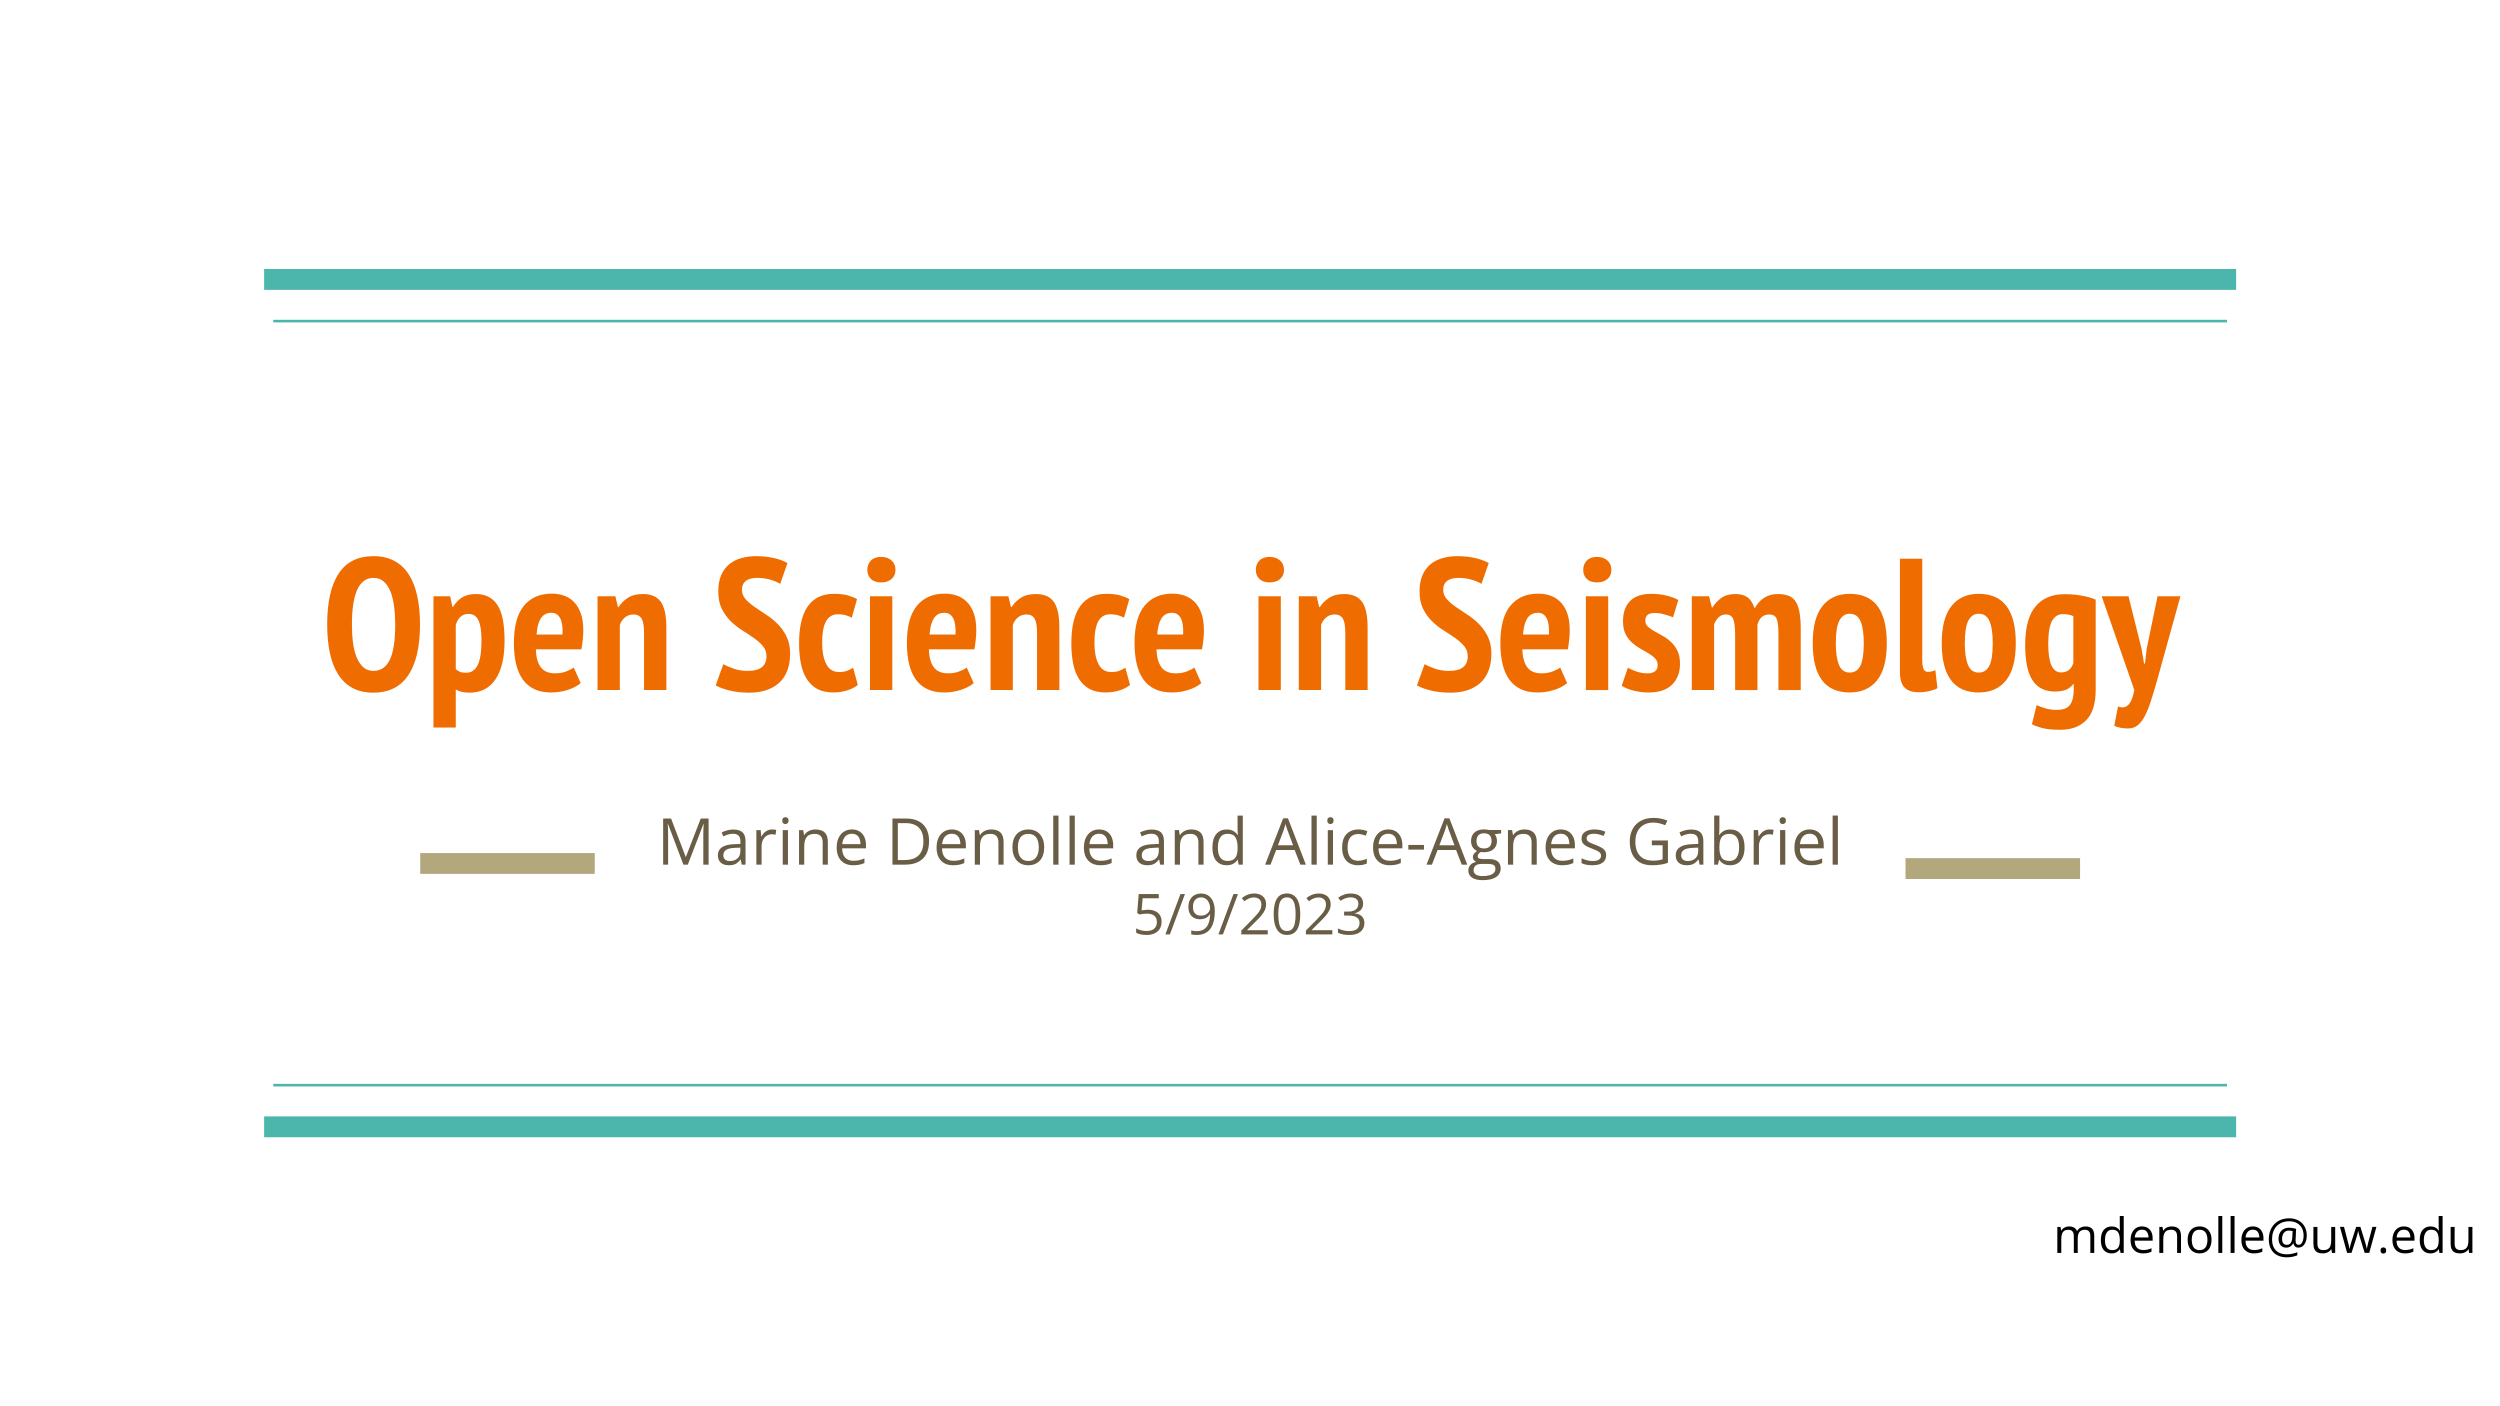 <svg version="1.1" viewBox="0.0 0.0 960.0 540.0" fill="none" stroke="none" stroke-linecap="square" stroke-miterlimit="10" xmlns:xlink="http://www.w3.org/1999/xlink" xmlns="http://www.w3.org/2000/svg"><rect x="0.0" y="0.0" width="960.0" height="540.0" fill="#333333" stroke="none"/><clipPath id="p.0"><path d="m0 0l960.0 0l0 540.0l-960.0 0l0 -540.0z" clip-rule="nonzero"/></clipPath><g clip-path="url(#p.0)"><path fill="#ffffff" d="m0 0l960.0 0l0 540.0l-960.0 0z" fill-rule="evenodd"/><path fill="#000000" fill-opacity="0.0" d="m735.72 333.531l59.024 0" fill-rule="evenodd"/><path stroke="#b3a77d" stroke-width="8.0" stroke-linejoin="round" stroke-linecap="butt" d="m735.72 333.531l59.024 0" fill-rule="evenodd"/><path fill="#000000" fill-opacity="0.0" d="m165.358 331.575l59.024 0" fill-rule="evenodd"/><path stroke="#b3a77d" stroke-width="8.0" stroke-linejoin="round" stroke-linecap="butt" d="m165.358 331.575l59.024 0" fill-rule="evenodd"/><path fill="#000000" fill-opacity="0.0" d="m854.678 107.299l-749.256 0" fill-rule="evenodd"/><path stroke="#4db6ac" stroke-width="8.0" stroke-linejoin="round" stroke-linecap="butt" d="m854.678 107.299l-749.256 0" fill-rule="evenodd"/><path fill="#000000" fill-opacity="0.0" d="m854.678 123.299l-749.256 0" fill-rule="evenodd"/><path stroke="#4db6ac" stroke-width="1.0" stroke-linejoin="round" stroke-linecap="butt" d="m854.678 123.299l-749.256 0" fill-rule="evenodd"/><path fill="#000000" fill-opacity="0.0" d="m105.423 432.703l749.256 0" fill-rule="evenodd"/><path stroke="#4db6ac" stroke-width="8.0" stroke-linejoin="round" stroke-linecap="butt" d="m105.423 432.703l749.256 0" fill-rule="evenodd"/><path fill="#000000" fill-opacity="0.0" d="m105.423 416.703l749.256 0" fill-rule="evenodd"/><path stroke="#4db6ac" stroke-width="1.0" stroke-linejoin="round" stroke-linecap="butt" d="m105.423 416.703l749.256 0" fill-rule="evenodd"/><path fill="#000000" fill-opacity="0.0" d="m105.423 183.912l749.26 0l0 107.339l-749.26 0z" fill-rule="evenodd"/><path fill="#ef6c00" d="m125.638 239.768q0 -12.812 4.391 -19.5q4.391 -6.703 13.391 -6.703q4.672 0 8.047 1.844q3.391 1.828 5.547 5.25q2.172 3.422 3.219 8.281q1.047 4.859 1.047 10.828q0 12.812 -4.5 19.516q-4.5 6.703 -13.359 6.703q-4.75 0 -8.109 -1.828q-3.344 -1.844 -5.5 -5.266q-2.156 -3.422 -3.172 -8.281q-1.0 -4.859 -1.0 -10.844zm9.5 0q0 3.812 0.422 7.094q0.438 3.281 1.438 5.656q1.016 2.375 2.562 3.75q1.547 1.359 3.859 1.359q4.172 0 6.25 -4.25q2.094 -4.25 2.094 -13.609q0 -3.672 -0.438 -6.938q-0.422 -3.281 -1.391 -5.688q-0.969 -2.422 -2.562 -3.828q-1.578 -1.406 -3.953 -1.406q-8.281 0 -8.281 17.859zm31.316 -10.797l6.406 0l0.875 4.109l0.203 0q1.656 -2.594 3.703 -3.781q2.062 -1.188 5.094 -1.188q5.469 0 8.234 4.141q2.781 4.141 2.781 13.781q0 9.656 -3.469 14.812q-3.453 5.141 -10.0 5.141q-1.734 0 -2.953 -0.297q-1.219 -0.281 -2.312 -0.938l0 14.625l-8.562 0l0 -50.406zm8.562 27.938q0.734 0.719 1.625 1.078q0.906 0.359 2.344 0.359q2.875 0 4.391 -2.844q1.516 -2.844 1.516 -9.688q0 -5.109 -1.156 -7.594q-1.156 -2.484 -3.812 -2.484q-3.609 0 -4.906 4.25l0 16.922zm47.965 5.406q-1.812 1.578 -4.906 2.594q-3.094 1.0 -6.469 1.0q-3.75 0 -6.453 -1.297q-2.703 -1.297 -4.438 -3.734q-1.719 -2.453 -2.547 -5.938q-0.828 -3.5 -0.828 -7.969q0 -9.719 3.844 -14.359q3.859 -4.656 10.703 -4.656q2.297 0 4.453 0.688q2.172 0.688 3.859 2.312q1.703 1.609 2.734 4.312q1.047 2.703 1.047 6.812q0 1.578 -0.188 3.375q-0.172 1.797 -0.531 3.891l-17.5 0q0.156 4.469 1.875 6.844q1.734 2.375 5.547 2.375q2.297 0 4.203 -0.719q1.922 -0.719 2.922 -1.516l2.672 5.984zm-11.234 -27.0q-2.734 0 -4.109 2.203q-1.359 2.188 -1.578 6.141l9.938 0q0.203 -4.109 -0.875 -6.219q-1.078 -2.125 -3.375 -2.125zm35.566 29.656l0 -21.891q0 -3.953 -0.938 -5.531q-0.938 -1.594 -3.172 -1.594q-1.875 0 -3.25 1.156q-1.359 1.141 -1.938 2.875l0 24.984l-8.562 0l0 -36.0l6.844 0l1.0 4.172l0.219 0q1.297 -2.078 3.531 -3.547q2.234 -1.484 5.828 -1.484q2.172 0 3.859 0.656q1.688 0.641 2.844 2.125q1.156 1.469 1.719 3.953q0.578 2.484 0.578 6.156l0 23.969l-8.562 0zm47.01 -12.953q0 -2.312 -1.375 -3.922q-1.359 -1.625 -3.406 -3.062q-2.047 -1.453 -4.469 -2.953q-2.406 -1.516 -4.469 -3.531q-2.047 -2.016 -3.422 -4.75q-1.359 -2.734 -1.359 -6.703q0 -3.672 1.109 -6.219q1.125 -2.562 3.062 -4.172q1.953 -1.625 4.609 -2.375q2.672 -0.766 5.688 -0.766q3.672 0 6.844 0.719q3.172 0.719 5.25 1.938l-2.797 8.0q-1.234 -0.859 -3.641 -1.578q-2.406 -0.734 -5.219 -0.734q-2.812 0 -4.328 1.156q-1.5 1.156 -1.5 3.391q0 2.016 1.359 3.562q1.375 1.547 3.422 2.984q2.047 1.438 4.453 2.984q2.422 1.547 4.469 3.609q2.062 2.047 3.422 4.828q1.375 2.766 1.375 6.578q0 3.812 -1.125 6.625q-1.109 2.812 -3.172 4.656q-2.047 1.828 -4.922 2.766q-2.875 0.938 -6.406 0.938q-4.469 0 -7.812 -0.875q-3.344 -0.859 -5.141 -1.938l2.938 -8.141q1.453 0.859 3.969 1.734q2.516 0.859 5.406 0.859q7.188 0 7.188 -5.609zm35.077 11.016q-1.812 1.438 -4.328 2.156q-2.516 0.719 -5.047 0.719q-3.672 0 -6.156 -1.328q-2.469 -1.344 -4.062 -3.828q-1.578 -2.484 -2.266 -5.969q-0.688 -3.5 -0.688 -7.812q0 -9.438 3.375 -14.188q3.391 -4.75 9.953 -4.75q3.234 0 5.281 0.578q2.062 0.578 3.641 1.438l-2.016 7.125q-1.297 -0.641 -2.484 -0.969q-1.188 -0.328 -2.844 -0.328q-3.016 0 -4.531 2.641q-1.516 2.625 -1.516 8.453q0 4.891 1.547 8.0q1.547 3.094 4.938 3.094q1.797 0 3.047 -0.469q1.266 -0.469 2.344 -1.188l1.812 6.625zm4.669 -34.062l8.578 0l0 36.0l-8.578 0l0 -36.0zm-1.016 -10.156q0 -2.156 1.375 -3.562q1.375 -1.406 3.891 -1.406q2.516 0 4.031 1.375q1.516 1.359 1.516 3.594q0 2.234 -1.516 3.531q-1.516 1.297 -4.031 1.297q-2.516 0 -3.891 -1.328q-1.375 -1.328 -1.375 -3.5zm40.841 43.5q-1.812 1.578 -4.906 2.594q-3.094 1.0 -6.469 1.0q-3.75 0 -6.453 -1.297q-2.703 -1.297 -4.438 -3.734q-1.719 -2.453 -2.547 -5.938q-0.828 -3.5 -0.828 -7.969q0 -9.719 3.844 -14.359q3.859 -4.656 10.703 -4.656q2.297 0 4.453 0.688q2.172 0.688 3.859 2.312q1.703 1.609 2.734 4.312q1.047 2.703 1.047 6.812q0 1.578 -0.188 3.375q-0.172 1.797 -0.531 3.891l-17.5 0q0.156 4.469 1.875 6.844q1.734 2.375 5.547 2.375q2.297 0 4.203 -0.719q1.922 -0.719 2.922 -1.516l2.672 5.984zm-11.234 -27.0q-2.734 0 -4.109 2.203q-1.359 2.188 -1.578 6.141l9.938 0q0.203 -4.109 -0.875 -6.219q-1.078 -2.125 -3.375 -2.125zm35.566 29.656l0 -21.891q0 -3.953 -0.938 -5.531q-0.938 -1.594 -3.172 -1.594q-1.875 0 -3.25 1.156q-1.359 1.141 -1.938 2.875l0 24.984l-8.562 0l0 -36.0l6.844 0l1.0 4.172l0.219 0q1.297 -2.078 3.531 -3.547q2.234 -1.484 5.828 -1.484q2.172 0 3.859 0.656q1.688 0.641 2.844 2.125q1.156 1.469 1.719 3.953q0.578 2.484 0.578 6.156l0 23.969l-8.562 0zm35.719 -1.938q-1.812 1.438 -4.328 2.156q-2.516 0.719 -5.047 0.719q-3.672 0 -6.156 -1.328q-2.469 -1.344 -4.062 -3.828q-1.578 -2.484 -2.266 -5.969q-0.688 -3.5 -0.688 -7.812q0 -9.438 3.375 -14.188q3.391 -4.75 9.953 -4.75q3.234 0 5.281 0.578q2.062 0.578 3.641 1.438l-2.016 7.125q-1.297 -0.641 -2.484 -0.969q-1.188 -0.328 -2.844 -0.328q-3.016 0 -4.531 2.641q-1.516 2.625 -1.516 8.453q0 4.891 1.547 8.0q1.547 3.094 4.938 3.094q1.797 0 3.047 -0.469q1.266 -0.469 2.344 -1.188l1.812 6.625zm27.358 -0.719q-1.812 1.578 -4.906 2.594q-3.094 1.0 -6.469 1.0q-3.75 0 -6.453 -1.297q-2.703 -1.297 -4.438 -3.734q-1.719 -2.453 -2.547 -5.938q-0.828 -3.5 -0.828 -7.969q0 -9.719 3.844 -14.359q3.859 -4.656 10.703 -4.656q2.297 0 4.453 0.688q2.172 0.688 3.859 2.312q1.703 1.609 2.734 4.312q1.047 2.703 1.047 6.812q0 1.578 -0.188 3.375q-0.172 1.797 -0.531 3.891l-17.5 0q0.156 4.469 1.875 6.844q1.734 2.375 5.547 2.375q2.297 0 4.203 -0.719q1.922 -0.719 2.922 -1.516l2.672 5.984zm-11.234 -27.0q-2.734 0 -4.109 2.203q-1.359 2.188 -1.578 6.141l9.938 0q0.203 -4.109 -0.875 -6.219q-1.078 -2.125 -3.375 -2.125zm33.185 -6.344l8.578 0l0 36.0l-8.578 0l0 -36.0zm-1.016 -10.156q0 -2.156 1.375 -3.562q1.375 -1.406 3.891 -1.406q2.516 0 4.031 1.375q1.516 1.359 1.516 3.594q0 2.234 -1.516 3.531q-1.516 1.297 -4.031 1.297q-2.516 0 -3.891 -1.328q-1.375 -1.328 -1.375 -3.5zm34.356 46.156l0 -21.891q0 -3.953 -0.938 -5.531q-0.938 -1.594 -3.172 -1.594q-1.875 0 -3.25 1.156q-1.359 1.141 -1.938 2.875l0 24.984l-8.562 0l0 -36.0l6.844 0l1.0 4.172l0.219 0q1.297 -2.078 3.531 -3.547q2.234 -1.484 5.828 -1.484q2.172 0 3.859 0.656q1.688 0.641 2.844 2.125q1.156 1.469 1.719 3.953q0.578 2.484 0.578 6.156l0 23.969l-8.562 0zm47.01 -12.953q0 -2.312 -1.375 -3.922q-1.359 -1.625 -3.406 -3.062q-2.047 -1.453 -4.469 -2.953q-2.406 -1.516 -4.469 -3.531q-2.047 -2.016 -3.422 -4.75q-1.359 -2.734 -1.359 -6.703q0 -3.672 1.109 -6.219q1.125 -2.562 3.062 -4.172q1.953 -1.625 4.609 -2.375q2.672 -0.766 5.688 -0.766q3.672 0 6.844 0.719q3.172 0.719 5.25 1.938l-2.797 8.0q-1.234 -0.859 -3.641 -1.578q-2.406 -0.734 -5.219 -0.734q-2.812 0 -4.328 1.156q-1.5 1.156 -1.5 3.391q0 2.016 1.359 3.562q1.375 1.547 3.422 2.984q2.047 1.438 4.453 2.984q2.422 1.547 4.469 3.609q2.062 2.047 3.422 4.828q1.375 2.766 1.375 6.578q0 3.812 -1.125 6.625q-1.109 2.812 -3.172 4.656q-2.047 1.828 -4.922 2.766q-2.875 0.938 -6.406 0.938q-4.469 0 -7.812 -0.875q-3.344 -0.859 -5.141 -1.938l2.938 -8.141q1.453 0.859 3.969 1.734q2.516 0.859 5.406 0.859q7.188 0 7.188 -5.609zm38.171 10.297q-1.812 1.578 -4.906 2.594q-3.094 1.0 -6.469 1.0q-3.75 0 -6.453 -1.297q-2.703 -1.297 -4.438 -3.734q-1.719 -2.453 -2.547 -5.938q-0.828 -3.5 -0.828 -7.969q0 -9.719 3.844 -14.359q3.859 -4.656 10.703 -4.656q2.297 0 4.453 0.688q2.172 0.688 3.859 2.312q1.703 1.609 2.734 4.312q1.047 2.703 1.047 6.812q0 1.578 -0.188 3.375q-0.172 1.797 -0.531 3.891l-17.5 0q0.156 4.469 1.875 6.844q1.734 2.375 5.547 2.375q2.297 0 4.203 -0.719q1.922 -0.719 2.922 -1.516l2.672 5.984zm-11.234 -27.0q-2.734 0 -4.109 2.203q-1.359 2.188 -1.578 6.141l9.938 0q0.203 -4.109 -0.875 -6.219q-1.078 -2.125 -3.375 -2.125zm18.425 -6.344l8.578 0l0 36.0l-8.578 0l0 -36.0zm-1.016 -10.156q0 -2.156 1.375 -3.562q1.375 -1.406 3.891 -1.406q2.516 0 4.031 1.375q1.516 1.359 1.516 3.594q0 2.234 -1.516 3.531q-1.516 1.297 -4.031 1.297q-2.516 0 -3.891 -1.328q-1.375 -1.328 -1.375 -3.5zm28.591 36.578q0 -1.516 -0.969 -2.547q-0.969 -1.047 -2.484 -1.938q-1.516 -0.906 -3.203 -1.844q-1.688 -0.938 -3.203 -2.297q-1.516 -1.375 -2.484 -3.312q-0.969 -1.953 -0.969 -4.906q0 -5.047 2.734 -7.781q2.734 -2.734 8.062 -2.734q3.172 0 5.969 0.688q2.812 0.688 4.469 1.688l-2.016 6.625q-1.359 -0.578 -3.312 -1.109q-1.938 -0.547 -3.812 -0.547q-3.531 0 -3.531 2.953q0 1.375 0.969 2.281q0.984 0.891 2.484 1.75q1.516 0.859 3.203 1.797q1.703 0.938 3.203 2.344q1.516 1.406 2.484 3.422q0.984 2.016 0.984 4.969q0 4.969 -3.031 8.0q-3.016 3.016 -9.0 3.016q-2.953 0 -5.797 -0.719q-2.844 -0.719 -4.562 -1.875l2.375 -6.906q1.5 0.859 3.484 1.516q1.984 0.641 4.141 0.641q1.656 0 2.734 -0.75q1.078 -0.766 1.078 -2.422zm29.747 9.578l0 -20.953q0 -4.531 -0.734 -6.297q-0.719 -1.766 -2.797 -1.766q-1.734 0 -2.859 1.125q-1.109 1.109 -1.688 2.688l0 25.203l-8.562 0l0 -36.0l6.625 0l1.078 4.312l0.219 0q1.375 -2.219 3.422 -3.688q2.047 -1.484 5.438 -1.484q2.812 0 4.562 1.219q1.766 1.219 2.781 4.328q1.359 -2.594 3.594 -4.062q2.234 -1.484 5.266 -1.484q2.375 0 4.062 0.609q1.688 0.609 2.734 2.125q1.047 1.516 1.547 4.141q0.5 2.625 0.5 6.656l0 23.328l-8.562 0l0 -21.891q0 -3.672 -0.656 -5.391q-0.641 -1.734 -2.875 -1.734q-1.797 0 -2.922 1.047q-1.109 1.047 -1.609 2.844l0 25.125l-8.562 0zm29.799 -18.0q0 -9.578 3.734 -14.25q3.75 -4.688 10.453 -4.688q7.203 0 10.719 4.75q3.531 4.75 3.531 14.188q0 9.641 -3.75 14.297q-3.734 4.641 -10.5 4.641q-14.188 0 -14.188 -18.938zm8.859 0q0 5.406 1.219 8.359q1.234 2.938 4.109 2.938q2.734 0 4.062 -2.547q1.344 -2.562 1.344 -8.75q0 -5.547 -1.234 -8.422q-1.219 -2.875 -4.172 -2.875q-2.516 0 -3.922 2.562q-1.406 2.547 -1.406 8.734zm33.196 6.344q0 2.516 0.5 3.594q0.5 1.078 1.656 1.078q0.641 0 1.328 -0.141q0.688 -0.141 1.547 -0.5l0.797 6.906q-0.859 0.578 -2.953 1.078q-2.094 0.5 -4.25 0.5q-3.594 0 -5.406 -1.797q-1.797 -1.797 -1.797 -6.125l0 -43.344l8.578 0l0 38.75zm7.48 -6.344q0 -9.578 3.734 -14.25q3.75 -4.688 10.453 -4.688q7.203 0 10.719 4.75q3.531 4.75 3.531 14.188q0 9.641 -3.75 14.297q-3.734 4.641 -10.5 4.641q-14.188 0 -14.188 -18.938zm8.859 0q0 5.406 1.219 8.359q1.234 2.938 4.109 2.938q2.734 0 4.062 -2.547q1.344 -2.562 1.344 -8.75q0 -5.547 -1.234 -8.422q-1.219 -2.875 -4.172 -2.875q-2.516 0 -3.922 2.562q-1.406 2.547 -1.406 8.734zm50.259 18.0q0 7.844 -3.609 11.547q-3.594 3.719 -10.0 3.719q-4.469 0 -6.984 -0.688q-2.516 -0.688 -3.891 -1.469l1.797 -7.281q1.594 0.656 3.422 1.219q1.844 0.578 4.359 0.578q3.672 0 5.078 -1.984q1.406 -1.969 1.406 -6.0l0 -1.938l-0.219 0q-1.016 1.438 -2.703 2.156q-1.688 0.719 -4.359 0.719q-5.688 0 -8.531 -4.281q-2.844 -4.281 -2.844 -13.578q0 -10.0 3.922 -14.75q3.922 -4.766 11.203 -4.766q3.891 0 6.984 0.625q3.094 0.609 4.969 1.469l0 34.703zm-13.328 -6.766q1.953 0 3.062 -0.938q1.125 -0.938 1.688 -2.672l0 -18.0q-0.781 -0.359 -1.766 -0.562q-0.969 -0.219 -2.266 -0.219q-2.656 0 -4.141 2.594q-1.469 2.594 -1.469 8.922q0 10.875 4.891 10.875zm30.958 -9.0l0.938 5.609l0.359 0l0.656 -5.688l4.172 -20.156l8.781 0l-9.0 32.469q-1.219 4.25 -2.297 7.625q-1.078 3.391 -2.312 5.766q-1.219 2.375 -2.766 3.641q-1.547 1.266 -3.703 1.266q-1.516 0 -2.922 -0.266q-1.406 -0.25 -2.406 -0.812l1.438 -7.344q0.938 0.359 1.906 0.312q0.969 -0.031 1.797 -0.719q0.828 -0.688 1.469 -2.125q0.656 -1.438 1.094 -3.812l-12.531 -36.0l10.297 0l5.031 20.234z" fill-rule="nonzero"/><path fill="#000000" fill-opacity="0.0" d="m224.381 299.217l511.339 0l0 83.213l-511.339 0z" fill-rule="evenodd"/><path fill="#695d46" d="m262.432 332.025l-5.938 -15.672l-0.094 0q0.047 0.5 0.078 1.219q0.031 0.703 0.047 1.547q0.031 0.844 0.031 1.719l0 11.188l-1.906 0l0 -17.703l3.047 0l5.609 14.719l0.078 0l5.703 -14.719l3.016 0l0 17.703l-2.031 0l0 -11.328q0 -0.797 0.016 -1.578q0.031 -0.797 0.062 -1.5q0.047 -0.719 0.078 -1.234l-0.094 0l-6.016 15.641l-1.688 0zm19.178 -13.484q2.375 0 3.516 1.062q1.156 1.062 1.156 3.406l0 9.016l-1.453 0l-0.391 -1.969l-0.094 0q-0.562 0.734 -1.172 1.234q-0.594 0.484 -1.391 0.734q-0.797 0.234 -1.953 0.234q-1.203 0 -2.141 -0.422q-0.938 -0.422 -1.484 -1.281q-0.531 -0.859 -0.531 -2.172q0 -1.984 1.562 -3.047q1.578 -1.078 4.797 -1.172l2.297 -0.094l0 -0.812q0 -1.719 -0.75 -2.406q-0.734 -0.688 -2.078 -0.688q-1.031 0 -1.984 0.297q-0.938 0.297 -1.781 0.719l-0.625 -1.531q0.891 -0.453 2.047 -0.781q1.172 -0.328 2.453 -0.328zm2.688 6.953l-2.016 0.078q-2.484 0.094 -3.5 0.812q-1.016 0.719 -1.016 2.016q0 1.141 0.688 1.688q0.688 0.547 1.828 0.547q1.766 0 2.891 -0.984q1.125 -0.984 1.125 -2.938l0 -1.219zm12.169 -6.984q0.391 0 0.828 0.047q0.438 0.047 0.781 0.109l-0.266 1.875q-0.328 -0.094 -0.734 -0.141q-0.391 -0.047 -0.734 -0.047q-0.797 0 -1.516 0.328q-0.703 0.312 -1.234 0.922q-0.531 0.594 -0.844 1.438q-0.297 0.828 -0.297 1.859l0 7.125l-2.016 0l0 -13.266l1.672 0l0.203 2.438l0.094 0q0.406 -0.734 0.984 -1.344q0.594 -0.609 1.359 -0.969q0.766 -0.375 1.719 -0.375zm6.103 0.25l0 13.266l-2.0 0l0 -13.266l2.0 0zm-0.984 -4.969q0.5 0 0.859 0.328q0.359 0.312 0.359 0.984q0 0.672 -0.359 1.0q-0.359 0.328 -0.859 0.328q-0.516 0 -0.859 -0.328q-0.344 -0.328 -0.344 -1.0q0 -0.672 0.344 -0.984q0.344 -0.328 0.859 -0.328zm11.525 4.719q2.359 0 3.562 1.156q1.219 1.156 1.219 3.719l0 8.641l-1.984 0l0 -8.516q0 -1.656 -0.766 -2.469q-0.75 -0.828 -2.312 -0.828q-2.203 0 -3.109 1.25q-0.891 1.234 -0.891 3.609l0 6.953l-2.0 0l0 -13.266l1.609 0l0.312 1.906l0.109 0q0.422 -0.703 1.078 -1.172q0.656 -0.484 1.453 -0.734q0.812 -0.25 1.719 -0.25zm14.036 0q1.688 0 2.891 0.75q1.219 0.75 1.859 2.109q0.641 1.344 0.641 3.156l0 1.234l-9.156 0q0.031 2.344 1.156 3.562q1.125 1.219 3.172 1.219q1.266 0 2.234 -0.219q0.969 -0.234 2.0 -0.688l0 1.766q-1.0 0.453 -1.984 0.656q-0.984 0.203 -2.328 0.203q-1.922 0 -3.344 -0.766q-1.422 -0.781 -2.219 -2.297q-0.781 -1.516 -0.781 -3.703q0 -2.156 0.719 -3.719q0.734 -1.562 2.047 -2.406q1.312 -0.859 3.094 -0.859zm-0.031 1.656q-1.609 0 -2.562 1.047q-0.953 1.047 -1.141 2.938l7.016 0q0 -1.188 -0.359 -2.078q-0.359 -0.906 -1.094 -1.406q-0.719 -0.5 -1.859 -0.5zm29.647 2.844q0 2.984 -1.094 5.0q-1.094 2.0 -3.156 3.016q-2.062 1.0 -5.0 1.0l-4.812 0l0 -17.703l5.344 0q2.703 0 4.641 0.984q1.953 0.984 3.016 2.922q1.062 1.938 1.062 4.781zm-2.172 0.062q0 -2.375 -0.797 -3.922q-0.797 -1.562 -2.328 -2.312q-1.531 -0.766 -3.734 -0.766l-2.969 0l0 14.188l2.5 0q3.656 0 5.484 -1.797q1.844 -1.812 1.844 -5.391zm10.914 -4.562q1.688 0 2.891 0.75q1.219 0.75 1.859 2.109q0.641 1.344 0.641 3.156l0 1.234l-9.156 0q0.031 2.344 1.156 3.562q1.125 1.219 3.172 1.219q1.266 0 2.234 -0.219q0.969 -0.234 2.0 -0.688l0 1.766q-1.0 0.453 -1.984 0.656q-0.984 0.203 -2.328 0.203q-1.922 0 -3.344 -0.766q-1.422 -0.781 -2.219 -2.297q-0.781 -1.516 -0.781 -3.703q0 -2.156 0.719 -3.719q0.734 -1.562 2.047 -2.406q1.312 -0.859 3.094 -0.859zm-0.031 1.656q-1.609 0 -2.562 1.047q-0.953 1.047 -1.141 2.938l7.016 0q0 -1.188 -0.359 -2.078q-0.359 -0.906 -1.094 -1.406q-0.719 -0.5 -1.859 -0.5zm15.127 -1.656q2.359 0 3.562 1.156q1.219 1.156 1.219 3.719l0 8.641l-1.984 0l0 -8.516q0 -1.656 -0.766 -2.469q-0.75 -0.828 -2.312 -0.828q-2.203 0 -3.109 1.25q-0.891 1.234 -0.891 3.609l0 6.953l-2.0 0l0 -13.266l1.609 0l0.312 1.906l0.109 0q0.422 -0.703 1.078 -1.172q0.656 -0.484 1.453 -0.734q0.812 -0.25 1.719 -0.25zm20.364 6.859q0 1.625 -0.422 2.922q-0.422 1.281 -1.234 2.172q-0.797 0.875 -1.938 1.344q-1.125 0.453 -2.547 0.453q-1.328 0 -2.438 -0.453q-1.109 -0.469 -1.922 -1.344q-0.797 -0.891 -1.25 -2.172q-0.438 -1.297 -0.438 -2.922q0 -2.188 0.734 -3.719q0.75 -1.531 2.125 -2.328q1.375 -0.812 3.266 -0.812q1.828 0 3.188 0.812q1.359 0.812 2.109 2.344q0.766 1.531 0.766 3.703zm-10.094 0q0 1.594 0.422 2.766q0.422 1.172 1.297 1.828q0.891 0.641 2.281 0.641q1.375 0 2.266 -0.641q0.891 -0.656 1.312 -1.828q0.438 -1.172 0.438 -2.766q0 -1.594 -0.438 -2.75q-0.422 -1.156 -1.312 -1.781q-0.875 -0.625 -2.281 -0.625q-2.062 0 -3.031 1.375q-0.953 1.359 -0.953 3.781zm15.589 6.656l-2.016 0l0 -18.844l2.016 0l0 18.844zm6.26 0l-2.016 0l0 -18.844l2.016 0l0 18.844zm9.354 -13.516q1.688 0 2.891 0.75q1.219 0.75 1.859 2.109q0.641 1.344 0.641 3.156l0 1.234l-9.156 0q0.031 2.344 1.156 3.562q1.125 1.219 3.172 1.219q1.266 0 2.234 -0.219q0.969 -0.234 2.0 -0.688l0 1.766q-1.0 0.453 -1.984 0.656q-0.984 0.203 -2.328 0.203q-1.922 0 -3.344 -0.766q-1.422 -0.781 -2.219 -2.297q-0.781 -1.516 -0.781 -3.703q0 -2.156 0.719 -3.719q0.734 -1.562 2.047 -2.406q1.312 -0.859 3.094 -0.859zm-0.031 1.656q-1.609 0 -2.562 1.047q-0.953 1.047 -1.141 2.938l7.016 0q0 -1.188 -0.359 -2.078q-0.359 -0.906 -1.094 -1.406q-0.719 -0.5 -1.859 -0.5zm20.24 -1.625q2.375 0 3.516 1.062q1.156 1.062 1.156 3.406l0 9.016l-1.453 0l-0.391 -1.969l-0.094 0q-0.562 0.734 -1.172 1.234q-0.594 0.484 -1.391 0.734q-0.797 0.234 -1.953 0.234q-1.203 0 -2.141 -0.422q-0.938 -0.422 -1.484 -1.281q-0.531 -0.859 -0.531 -2.172q0 -1.984 1.562 -3.047q1.578 -1.078 4.797 -1.172l2.297 -0.094l0 -0.812q0 -1.719 -0.75 -2.406q-0.734 -0.688 -2.078 -0.688q-1.031 0 -1.984 0.297q-0.938 0.297 -1.781 0.719l-0.625 -1.531q0.891 -0.453 2.047 -0.781q1.172 -0.328 2.453 -0.328zm2.688 6.953l-2.016 0.078q-2.484 0.094 -3.5 0.812q-1.016 0.719 -1.016 2.016q0 1.141 0.688 1.688q0.688 0.547 1.828 0.547q1.766 0 2.891 -0.984q1.125 -0.984 1.125 -2.938l0 -1.219zm12.419 -6.984q2.359 0 3.562 1.156q1.219 1.156 1.219 3.719l0 8.641l-1.984 0l0 -8.516q0 -1.656 -0.766 -2.469q-0.75 -0.828 -2.312 -0.828q-2.203 0 -3.109 1.25q-0.891 1.234 -0.891 3.609l0 6.953l-2.0 0l0 -13.266l1.609 0l0.312 1.906l0.109 0q0.422 -0.703 1.078 -1.172q0.656 -0.484 1.453 -0.734q0.812 -0.25 1.719 -0.25zm13.645 13.75q-2.516 0 -4.0 -1.719q-1.469 -1.719 -1.469 -5.109q0 -3.422 1.5 -5.172q1.516 -1.75 4.0 -1.75q1.062 0 1.844 0.281q0.781 0.281 1.344 0.75q0.578 0.469 0.969 1.047l0.141 0q-0.047 -0.375 -0.094 -1.016q-0.047 -0.656 -0.047 -1.078l0 -5.312l2.016 0l0 18.844l-1.625 0l-0.312 -1.891l-0.078 0q-0.375 0.594 -0.953 1.078q-0.578 0.484 -1.375 0.766q-0.781 0.281 -1.859 0.281zm0.312 -1.656q2.125 0 3.0 -1.203q0.891 -1.219 0.891 -3.609l0 -0.359q0 -2.531 -0.844 -3.891q-0.828 -1.359 -3.047 -1.359q-1.859 0 -2.781 1.422q-0.906 1.422 -0.906 3.891q0 2.438 0.906 3.781q0.922 1.328 2.781 1.328zm27.988 1.422l-2.188 -5.625l-7.094 0l-2.172 5.625l-2.078 0l6.922 -17.781l1.859 0l6.875 17.781l-2.125 0zm-2.797 -7.453l-2.078 -5.578q-0.078 -0.219 -0.25 -0.703q-0.156 -0.5 -0.328 -1.031q-0.156 -0.531 -0.266 -0.859q-0.125 0.484 -0.266 0.984q-0.141 0.484 -0.281 0.906q-0.125 0.422 -0.219 0.703l-2.109 5.578l5.797 0zm9.086 7.453l-2.016 0l0 -18.844l2.016 0l0 18.844zm6.244 -13.266l0 13.266l-2.0 0l0 -13.266l2.0 0zm-0.984 -4.969q0.5 0 0.859 0.328q0.359 0.312 0.359 0.984q0 0.672 -0.359 1.0q-0.359 0.328 -0.859 0.328q-0.516 0 -0.859 -0.328q-0.344 -0.328 -0.344 -1.0q0 -0.672 0.344 -0.984q0.344 -0.328 0.859 -0.328zm10.557 18.469q-1.797 0 -3.172 -0.734q-1.359 -0.734 -2.125 -2.25q-0.766 -1.516 -0.766 -3.812q0 -2.406 0.797 -3.938q0.812 -1.531 2.234 -2.266q1.422 -0.75 3.219 -0.75q1.0 0 1.922 0.203q0.922 0.203 1.516 0.5l-0.594 1.688q-0.609 -0.25 -1.406 -0.438q-0.797 -0.188 -1.484 -0.188q-1.375 0 -2.297 0.594q-0.906 0.594 -1.359 1.75q-0.453 1.141 -0.453 2.812q0 1.625 0.438 2.766q0.438 1.125 1.312 1.734q0.891 0.594 2.203 0.594q1.047 0 1.891 -0.219q0.859 -0.234 1.547 -0.531l0 1.797q-0.672 0.328 -1.484 0.5q-0.812 0.188 -1.938 0.188zm11.675 -13.75q1.688 0 2.891 0.75q1.219 0.75 1.859 2.109q0.641 1.344 0.641 3.156l0 1.234l-9.156 0q0.031 2.344 1.156 3.562q1.125 1.219 3.172 1.219q1.266 0 2.234 -0.219q0.969 -0.234 2.0 -0.688l0 1.766q-1.0 0.453 -1.984 0.656q-0.984 0.203 -2.328 0.203q-1.922 0 -3.344 -0.766q-1.422 -0.781 -2.219 -2.297q-0.781 -1.516 -0.781 -3.703q0 -2.156 0.719 -3.719q0.734 -1.562 2.047 -2.406q1.312 -0.859 3.094 -0.859zm-0.031 1.656q-1.609 0 -2.562 1.047q-0.953 1.047 -1.141 2.938l7.016 0q0 -1.188 -0.359 -2.078q-0.359 -0.906 -1.094 -1.406q-0.719 -0.5 -1.859 -0.5zm7.721 6.094l0 -1.797l6.0 0l0 1.797l-6.0 0zm20.51 5.766l-2.188 -5.625l-7.094 0l-2.172 5.625l-2.078 0l6.922 -17.781l1.859 0l6.875 17.781l-2.125 0zm-2.797 -7.453l-2.078 -5.578q-0.078 -0.219 -0.25 -0.703q-0.156 -0.5 -0.328 -1.031q-0.156 -0.531 -0.266 -0.859q-0.125 0.484 -0.266 0.984q-0.141 0.484 -0.281 0.906q-0.125 0.422 -0.219 0.703l-2.109 5.578l5.797 0zm10.773 13.406q-2.625 0 -4.047 -0.984q-1.406 -0.969 -1.406 -2.719q0 -1.25 0.797 -2.141q0.797 -0.875 2.188 -1.156q-0.516 -0.25 -0.891 -0.734q-0.359 -0.484 -0.359 -1.109q0 -0.734 0.406 -1.281q0.406 -0.547 1.234 -1.062q-1.031 -0.422 -1.688 -1.422q-0.641 -1.016 -0.641 -2.359q0 -1.438 0.594 -2.438q0.594 -1.016 1.719 -1.547q1.125 -0.531 2.719 -0.531q0.344 0 0.703 0.031q0.359 0.031 0.688 0.094q0.328 0.047 0.578 0.109l4.547 0l0 1.297l-2.453 0.297q0.375 0.484 0.609 1.156q0.25 0.656 0.25 1.469q0 1.984 -1.344 3.156q-1.344 1.156 -3.703 1.156q-0.547 0 -1.141 -0.094q-0.594 0.328 -0.906 0.734q-0.297 0.391 -0.297 0.922q0 0.375 0.234 0.609q0.234 0.234 0.688 0.344q0.453 0.094 1.078 0.094l2.328 0q2.172 0 3.328 0.906q1.156 0.906 1.156 2.656q0 2.203 -1.797 3.375q-1.781 1.172 -5.172 1.172zm0.062 -1.562q1.641 0 2.719 -0.344q1.094 -0.328 1.625 -0.953q0.547 -0.625 0.547 -1.484q0 -0.797 -0.375 -1.203q-0.359 -0.406 -1.062 -0.547q-0.703 -0.141 -1.719 -0.141l-2.297 0q-0.891 0 -1.562 0.281q-0.672 0.281 -1.031 0.828q-0.344 0.547 -0.344 1.344q0 1.078 0.906 1.641q0.906 0.578 2.594 0.578zm0.516 -10.609q1.438 0 2.156 -0.719q0.734 -0.734 0.734 -2.125q0 -1.5 -0.734 -2.234q-0.734 -0.75 -2.188 -0.75q-1.375 0 -2.125 0.766q-0.734 0.766 -0.734 2.25q0 1.359 0.75 2.094q0.75 0.719 2.141 0.719zm15.464 -7.297q2.359 0 3.562 1.156q1.219 1.156 1.219 3.719l0 8.641l-1.984 0l0 -8.516q0 -1.656 -0.766 -2.469q-0.75 -0.828 -2.312 -0.828q-2.203 0 -3.109 1.25q-0.891 1.234 -0.891 3.609l0 6.953l-2.0 0l0 -13.266l1.609 0l0.312 1.906l0.109 0q0.422 -0.703 1.078 -1.172q0.656 -0.484 1.453 -0.734q0.812 -0.25 1.719 -0.25zm14.036 0q1.688 0 2.891 0.75q1.219 0.75 1.859 2.109q0.641 1.344 0.641 3.156l0 1.234l-9.156 0q0.031 2.344 1.156 3.562q1.125 1.219 3.172 1.219q1.266 0 2.234 -0.219q0.969 -0.234 2.0 -0.688l0 1.766q-1.0 0.453 -1.984 0.656q-0.984 0.203 -2.328 0.203q-1.922 0 -3.344 -0.766q-1.422 -0.781 -2.219 -2.297q-0.781 -1.516 -0.781 -3.703q0 -2.156 0.719 -3.719q0.734 -1.562 2.047 -2.406q1.312 -0.859 3.094 -0.859zm-0.031 1.656q-1.609 0 -2.562 1.047q-0.953 1.047 -1.141 2.938l7.016 0q0 -1.188 -0.359 -2.078q-0.359 -0.906 -1.094 -1.406q-0.719 -0.5 -1.859 -0.5zm17.424 8.234q0 1.266 -0.641 2.141q-0.625 0.859 -1.812 1.297q-1.172 0.422 -2.812 0.422q-1.391 0 -2.406 -0.219q-1.016 -0.203 -1.781 -0.609l0 -1.859q0.812 0.406 1.938 0.734q1.125 0.328 2.297 0.328q1.719 0 2.484 -0.547q0.781 -0.562 0.781 -1.531q0 -0.531 -0.312 -0.953q-0.297 -0.422 -1.031 -0.812q-0.719 -0.391 -2.0 -0.875q-1.281 -0.484 -2.203 -0.953q-0.922 -0.484 -1.438 -1.172q-0.5 -0.688 -0.5 -1.797q0 -1.672 1.359 -2.578q1.375 -0.906 3.594 -0.906q1.188 0 2.234 0.234q1.047 0.234 1.953 0.641l-0.672 1.609q-0.828 -0.344 -1.766 -0.578q-0.922 -0.25 -1.891 -0.25q-1.391 0 -2.141 0.453q-0.734 0.453 -0.734 1.266q0 0.609 0.344 1.016q0.344 0.391 1.094 0.75q0.766 0.344 2.016 0.812q1.25 0.469 2.156 0.969q0.906 0.484 1.391 1.188q0.5 0.688 0.5 1.781zm17.54 -5.656l6.188 0l0 8.594q-1.391 0.469 -2.859 0.688q-1.469 0.234 -3.281 0.234q-2.766 0 -4.672 -1.094q-1.891 -1.109 -2.875 -3.141q-0.969 -2.047 -0.969 -4.844q0 -2.75 1.078 -4.797q1.094 -2.047 3.141 -3.172q2.047 -1.141 4.938 -1.141q1.469 0 2.797 0.281q1.328 0.266 2.469 0.75l-0.797 1.797q-0.969 -0.422 -2.156 -0.719q-1.172 -0.312 -2.438 -0.312q-2.172 0 -3.719 0.906q-1.531 0.891 -2.359 2.531q-0.812 1.625 -0.812 3.875q0 2.203 0.703 3.844q0.719 1.641 2.234 2.562q1.516 0.906 3.906 0.906q1.203 0 2.062 -0.141q0.859 -0.141 1.562 -0.344l0 -5.422l-4.141 0l0 -1.844zm15.122 -4.203q2.375 0 3.516 1.062q1.156 1.062 1.156 3.406l0 9.016l-1.453 0l-0.391 -1.969l-0.094 0q-0.562 0.734 -1.172 1.234q-0.594 0.484 -1.391 0.734q-0.797 0.234 -1.953 0.234q-1.203 0 -2.141 -0.422q-0.938 -0.422 -1.484 -1.281q-0.531 -0.859 -0.531 -2.172q0 -1.984 1.562 -3.047q1.578 -1.078 4.797 -1.172l2.297 -0.094l0 -0.812q0 -1.719 -0.75 -2.406q-0.734 -0.688 -2.078 -0.688q-1.031 0 -1.984 0.297q-0.938 0.297 -1.781 0.719l-0.625 -1.531q0.891 -0.453 2.047 -0.781q1.172 -0.328 2.453 -0.328zm2.688 6.953l-2.016 0.078q-2.484 0.094 -3.5 0.812q-1.016 0.719 -1.016 2.016q0 1.141 0.688 1.688q0.688 0.547 1.828 0.547q1.766 0 2.891 -0.984q1.125 -0.984 1.125 -2.938l0 -1.219zm8.138 -12.312l0 4.719q0 0.812 -0.047 1.578q-0.031 0.75 -0.062 1.172l0.109 0q0.547 -0.891 1.578 -1.5q1.031 -0.625 2.625 -0.625q2.5 0 3.984 1.734q1.484 1.719 1.484 5.125q0 2.234 -0.688 3.781q-0.672 1.531 -1.906 2.312q-1.234 0.781 -2.922 0.781q-1.578 0 -2.594 -0.578q-1.0 -0.594 -1.547 -1.438l-0.156 0l-0.406 1.781l-1.453 0l0 -18.844l2.0 0zm3.875 7.031q-1.438 0 -2.281 0.562q-0.844 0.562 -1.219 1.703q-0.375 1.125 -0.375 2.844l0 0.109q0 2.516 0.828 3.844q0.844 1.328 3.047 1.328q1.859 0 2.781 -1.359q0.922 -1.359 0.922 -3.875q0 -2.562 -0.922 -3.859q-0.906 -1.297 -2.781 -1.297zm15.327 -1.703q0.391 0 0.828 0.047q0.438 0.047 0.781 0.109l-0.266 1.875q-0.328 -0.094 -0.734 -0.141q-0.391 -0.047 -0.734 -0.047q-0.797 0 -1.516 0.328q-0.703 0.312 -1.234 0.922q-0.531 0.594 -0.844 1.438q-0.297 0.828 -0.297 1.859l0 7.125l-2.016 0l0 -13.266l1.672 0l0.203 2.438l0.094 0q0.406 -0.734 0.984 -1.344q0.594 -0.609 1.359 -0.969q0.766 -0.375 1.719 -0.375zm6.103 0.25l0 13.266l-2.0 0l0 -13.266l2.0 0zm-0.984 -4.969q0.5 0 0.859 0.328q0.359 0.312 0.359 0.984q0 0.672 -0.359 1.0q-0.359 0.328 -0.859 0.328q-0.516 0 -0.859 -0.328q-0.344 -0.328 -0.344 -1.0q0 -0.672 0.344 -0.984q0.344 -0.328 0.859 -0.328zm10.354 4.719q1.688 0 2.891 0.75q1.219 0.75 1.859 2.109q0.641 1.344 0.641 3.156l0 1.234l-9.156 0q0.031 2.344 1.156 3.562q1.125 1.219 3.172 1.219q1.266 0 2.234 -0.219q0.969 -0.234 2.0 -0.688l0 1.766q-1.0 0.453 -1.984 0.656q-0.984 0.203 -2.328 0.203q-1.922 0 -3.344 -0.766q-1.422 -0.781 -2.219 -2.297q-0.781 -1.516 -0.781 -3.703q0 -2.156 0.719 -3.719q0.734 -1.562 2.047 -2.406q1.312 -0.859 3.094 -0.859zm-0.031 1.656q-1.609 0 -2.562 1.047q-0.953 1.047 -1.141 2.938l7.016 0q0 -1.188 -0.359 -2.078q-0.359 -0.906 -1.094 -1.406q-0.719 -0.5 -1.859 -0.5zm10.862 11.859l-2.016 0l0 -18.844l2.016 0l0 18.844z" fill-rule="nonzero"/><path fill="#695d46" d="m440.865 349.34q1.578 0 2.734 0.547q1.172 0.531 1.812 1.547q0.641 1.016 0.641 2.469q0 1.578 -0.688 2.734q-0.688 1.141 -1.984 1.766q-1.297 0.625 -3.094 0.625q-1.203 0 -2.25 -0.219q-1.031 -0.219 -1.75 -0.641l0 -1.672q0.781 0.469 1.875 0.75q1.109 0.266 2.141 0.266q1.188 0 2.062 -0.375q0.891 -0.375 1.375 -1.141q0.5 -0.766 0.5 -1.938q0 -1.547 -0.953 -2.375q-0.953 -0.844 -2.984 -0.844q-0.656 0 -1.453 0.109q-0.781 0.094 -1.281 0.219l-0.891 -0.578l0.594 -7.266l7.703 0l0 1.609l-6.203 0l-0.391 4.672q0.406 -0.078 1.031 -0.172q0.641 -0.094 1.453 -0.094zm14.15 -6.016l-5.766 15.484l-1.734 0l5.781 -15.484l1.719 0zm11.468 6.594q0 1.422 -0.203 2.75q-0.188 1.328 -0.656 2.484q-0.469 1.156 -1.281 2.031q-0.797 0.859 -2.016 1.359q-1.219 0.484 -2.891 0.484q-0.453 0 -1.047 -0.062q-0.578 -0.047 -0.953 -0.156l0 -1.531q0.391 0.141 0.922 0.219q0.531 0.078 1.047 0.078q1.969 0 3.094 -0.844q1.141 -0.859 1.641 -2.312q0.5 -1.469 0.562 -3.312l-0.125 0q-0.312 0.516 -0.828 0.953q-0.516 0.422 -1.25 0.688q-0.734 0.25 -1.703 0.25q-1.344 0 -2.344 -0.547q-1.0 -0.562 -1.562 -1.609q-0.547 -1.047 -0.547 -2.531q0 -1.594 0.609 -2.766q0.609 -1.172 1.703 -1.797q1.109 -0.641 2.594 -0.641q1.141 0 2.094 0.438q0.953 0.422 1.656 1.297q0.719 0.859 1.094 2.141q0.391 1.266 0.391 2.938zm-5.234 -5.328q-1.406 0 -2.281 0.922q-0.875 0.922 -0.875 2.781q0 1.531 0.75 2.422q0.766 0.891 2.328 0.891q1.078 0 1.859 -0.422q0.797 -0.438 1.219 -1.109q0.438 -0.672 0.438 -1.375q0 -0.688 -0.219 -1.406q-0.203 -0.719 -0.625 -1.328q-0.422 -0.609 -1.062 -0.984q-0.641 -0.391 -1.531 -0.391zm14.119 -1.266l-5.766 15.484l-1.734 0l5.781 -15.484l1.719 0zm11.453 15.484l-10.156 0l0 -1.469l4.141 -4.203q1.156 -1.172 1.938 -2.078q0.797 -0.906 1.203 -1.797q0.422 -0.891 0.422 -1.938q0 -1.312 -0.781 -2.0q-0.766 -0.703 -2.047 -0.703q-1.109 0 -1.969 0.391q-0.859 0.375 -1.75 1.062l-0.953 -1.188q0.625 -0.516 1.344 -0.906q0.719 -0.406 1.547 -0.641q0.844 -0.234 1.781 -0.234q1.438 0 2.469 0.5q1.047 0.5 1.609 1.422q0.562 0.922 0.562 2.188q0 1.219 -0.484 2.281q-0.484 1.047 -1.375 2.094q-0.875 1.031 -2.047 2.172l-3.375 3.359l0 0.078l7.922 0l0 1.609zm12.479 -7.766q0 1.891 -0.281 3.375q-0.281 1.484 -0.906 2.516q-0.609 1.016 -1.594 1.562q-0.969 0.531 -2.328 0.531q-1.734 0 -2.859 -0.938q-1.125 -0.953 -1.688 -2.734q-0.547 -1.781 -0.547 -4.312q0 -2.469 0.5 -4.25q0.5 -1.797 1.625 -2.75q1.125 -0.953 2.969 -0.953q1.75 0 2.875 0.953q1.141 0.938 1.688 2.719q0.547 1.781 0.547 4.281zm-8.438 0q0 2.156 0.328 3.609q0.328 1.438 1.062 2.156q0.734 0.703 1.938 0.703q1.188 0 1.922 -0.703q0.75 -0.719 1.078 -2.156q0.328 -1.438 0.328 -3.609q0 -2.125 -0.328 -3.562q-0.328 -1.438 -1.062 -2.156q-0.719 -0.734 -1.938 -0.734q-1.219 0 -1.953 0.734q-0.734 0.719 -1.062 2.156q-0.312 1.438 -0.312 3.562zm20.76 7.766l-10.156 0l0 -1.469l4.141 -4.203q1.156 -1.172 1.938 -2.078q0.797 -0.906 1.203 -1.797q0.422 -0.891 0.422 -1.938q0 -1.312 -0.781 -2.0q-0.766 -0.703 -2.047 -0.703q-1.109 0 -1.969 0.391q-0.859 0.375 -1.75 1.062l-0.953 -1.188q0.625 -0.516 1.344 -0.906q0.719 -0.406 1.547 -0.641q0.844 -0.234 1.781 -0.234q1.438 0 2.469 0.5q1.047 0.5 1.609 1.422q0.562 0.922 0.562 2.188q0 1.219 -0.484 2.281q-0.484 1.047 -1.375 2.094q-0.875 1.031 -2.047 2.172l-3.375 3.359l0 0.078l7.922 0l0 1.609zm11.822 -11.875q0 1.047 -0.406 1.812q-0.391 0.75 -1.125 1.234q-0.719 0.484 -1.688 0.672l0 0.094q1.844 0.219 2.766 1.172q0.938 0.953 0.938 2.5q0 1.344 -0.641 2.391q-0.625 1.031 -1.922 1.625q-1.297 0.594 -3.328 0.594q-1.219 0 -2.266 -0.203q-1.047 -0.203 -2.0 -0.656l0 -1.641q0.969 0.469 2.094 0.75q1.141 0.266 2.203 0.266q2.109 0 3.047 -0.844q0.953 -0.844 0.953 -2.312q0 -1.0 -0.531 -1.609q-0.516 -0.625 -1.5 -0.922q-0.969 -0.297 -2.359 -0.297l-1.547 0l0 -1.5l1.562 0q1.266 0 2.141 -0.359q0.875 -0.375 1.328 -1.047q0.469 -0.672 0.469 -1.594q0 -1.188 -0.781 -1.828q-0.781 -0.641 -2.125 -0.641q-0.828 0 -1.516 0.172q-0.672 0.172 -1.266 0.469q-0.594 0.297 -1.188 0.688l-0.891 -1.203q0.859 -0.656 2.078 -1.125q1.219 -0.484 2.75 -0.484q2.375 0 3.562 1.078q1.188 1.078 1.188 2.75z" fill-rule="nonzero"/><path fill="#000000" fill-opacity="0.0" d="m587.496 454.202l372.504 0l0 42.016l-372.504 0z" fill-rule="evenodd"/><path fill="#000000" d="m800.86 470.95q1.641 0 2.484 0.875q0.844 0.859 0.844 2.75l0 6.547l-1.5 0l0 -6.469q0 -1.203 -0.531 -1.812q-0.516 -0.609 -1.547 -0.609q-1.453 0 -2.109 0.844q-0.656 0.828 -0.656 2.469l0 5.578l-1.5 0l0 -6.469q0 -0.812 -0.234 -1.344q-0.234 -0.547 -0.688 -0.812q-0.453 -0.266 -1.156 -0.266q-1.0 0 -1.609 0.406q-0.594 0.406 -0.859 1.219q-0.266 0.812 -0.266 1.984l0 5.281l-1.516 0l0 -9.984l1.219 0l0.234 1.406l0.078 0q0.297 -0.516 0.75 -0.859q0.469 -0.359 1.031 -0.547q0.562 -0.188 1.203 -0.188q1.125 0 1.891 0.438q0.781 0.422 1.125 1.281l0.078 0q0.5 -0.859 1.359 -1.281q0.859 -0.438 1.875 -0.438zm9.975 10.359q-1.891 0 -3.0 -1.297q-1.109 -1.297 -1.109 -3.844q0 -2.578 1.125 -3.891q1.141 -1.328 3.016 -1.328q0.797 0 1.391 0.219q0.594 0.203 1.016 0.562q0.422 0.344 0.719 0.797l0.109 0q-0.031 -0.281 -0.078 -0.766q-0.031 -0.5 -0.031 -0.812l0 -4.0l1.516 0l0 14.172l-1.219 0l-0.234 -1.422l-0.062 0q-0.281 0.453 -0.719 0.812q-0.422 0.359 -1.031 0.578q-0.594 0.219 -1.406 0.219zm0.25 -1.266q1.594 0 2.25 -0.906q0.672 -0.906 0.672 -2.703l0 -0.281q0 -1.906 -0.641 -2.922q-0.625 -1.016 -2.281 -1.016q-1.406 0 -2.094 1.078q-0.688 1.062 -0.688 2.906q0 1.844 0.688 2.844q0.688 1.0 2.094 1.0zm11.461 -9.094q1.281 0 2.188 0.578q0.906 0.562 1.391 1.578q0.484 1.016 0.484 2.375l0 0.938l-6.891 0q0.016 1.75 0.859 2.672q0.859 0.922 2.391 0.922q0.953 0 1.672 -0.172q0.734 -0.172 1.531 -0.516l0 1.328q-0.766 0.344 -1.516 0.5q-0.734 0.156 -1.75 0.156q-1.438 0 -2.516 -0.594q-1.062 -0.594 -1.656 -1.719q-0.594 -1.141 -0.594 -2.797q0 -1.609 0.547 -2.781q0.547 -1.188 1.531 -1.828q0.984 -0.641 2.328 -0.641zm-0.016 1.25q-1.219 0 -1.938 0.797q-0.719 0.781 -0.859 2.203l5.297 0q-0.016 -0.891 -0.281 -1.562q-0.266 -0.688 -0.812 -1.062q-0.547 -0.375 -1.406 -0.375zm11.382 -1.25q1.766 0 2.672 0.875q0.922 0.875 0.922 2.797l0 6.5l-1.5 0l0 -6.406q0 -1.25 -0.578 -1.859q-0.562 -0.625 -1.734 -0.625q-1.656 0 -2.328 0.938q-0.672 0.938 -0.672 2.719l0 5.234l-1.516 0l0 -9.984l1.219 0l0.234 1.438l0.078 0q0.312 -0.531 0.797 -0.891q0.5 -0.359 1.109 -0.547q0.609 -0.188 1.297 -0.188zm15.317 5.156q0 1.234 -0.328 2.203q-0.312 0.969 -0.922 1.641q-0.594 0.656 -1.453 1.016q-0.844 0.344 -1.922 0.344q-1.0 0 -1.828 -0.344q-0.828 -0.359 -1.438 -1.016q-0.609 -0.672 -0.953 -1.641q-0.328 -0.969 -0.328 -2.203q0 -1.641 0.562 -2.781q0.562 -1.156 1.594 -1.766q1.031 -0.609 2.453 -0.609q1.375 0 2.391 0.609q1.031 0.609 1.594 1.766q0.578 1.156 0.578 2.781zm-7.594 0q0 1.203 0.312 2.094q0.328 0.875 0.984 1.359q0.672 0.484 1.719 0.484q1.031 0 1.703 -0.484q0.672 -0.484 0.984 -1.359q0.328 -0.891 0.328 -2.094q0 -1.188 -0.328 -2.047q-0.312 -0.875 -0.984 -1.344q-0.656 -0.484 -1.719 -0.484q-1.562 0 -2.281 1.031q-0.719 1.031 -0.719 2.844zm11.723 5.016l-1.516 0l0 -14.172l1.516 0l0 14.172zm4.71 0l-1.516 0l0 -14.172l1.516 0l0 14.172zm7.038 -10.172q1.281 0 2.188 0.578q0.906 0.562 1.391 1.578q0.484 1.016 0.484 2.375l0 0.938l-6.891 0q0.016 1.75 0.859 2.672q0.859 0.922 2.391 0.922q0.953 0 1.672 -0.172q0.734 -0.172 1.531 -0.516l0 1.328q-0.766 0.344 -1.516 0.5q-0.734 0.156 -1.75 0.156q-1.438 0 -2.516 -0.594q-1.062 -0.594 -1.656 -1.719q-0.594 -1.141 -0.594 -2.797q0 -1.609 0.547 -2.781q0.547 -1.188 1.531 -1.828q0.984 -0.641 2.328 -0.641zm-0.016 1.25q-1.219 0 -1.938 0.797q-0.719 0.781 -0.859 2.203l5.297 0q-0.016 -0.891 -0.281 -1.562q-0.266 -0.688 -0.812 -1.062q-0.547 -0.375 -1.406 -0.375zm20.71 2.266q0 0.875 -0.203 1.703q-0.188 0.812 -0.594 1.484q-0.391 0.656 -1.0 1.047q-0.594 0.391 -1.391 0.391q-0.859 0 -1.359 -0.484q-0.5 -0.5 -0.594 -1.172l-0.078 0q-0.359 0.719 -1.031 1.188q-0.656 0.469 -1.641 0.469q-1.422 0 -2.188 -0.938q-0.766 -0.953 -0.766 -2.516q0 -1.219 0.484 -2.156q0.484 -0.953 1.375 -1.484q0.891 -0.547 2.094 -0.547q0.812 0 1.578 0.141q0.766 0.125 1.219 0.297l-0.172 3.672q-0.016 0.328 -0.031 0.516q0 0.172 0 0.281q0 0.969 0.344 1.312q0.359 0.344 0.859 0.344q0.609 0 1.016 -0.469q0.422 -0.484 0.641 -1.281q0.219 -0.812 0.219 -1.797q0 -1.75 -0.703 -2.969q-0.703 -1.234 -1.938 -1.875q-1.234 -0.656 -2.828 -0.656q-1.594 0 -2.828 0.5q-1.234 0.5 -2.094 1.422q-0.844 0.922 -1.281 2.172q-0.438 1.25 -0.438 2.781q0 1.859 0.656 3.172q0.656 1.297 1.938 1.969q1.281 0.672 3.125 0.672q1.109 0 2.141 -0.25q1.031 -0.234 1.844 -0.547l0 1.188q-0.812 0.328 -1.812 0.547q-0.984 0.219 -2.172 0.219q-2.203 0 -3.766 -0.828q-1.547 -0.828 -2.375 -2.375q-0.828 -1.547 -0.828 -3.719q0 -1.75 0.531 -3.219q0.547 -1.484 1.562 -2.562q1.031 -1.094 2.484 -1.688q1.469 -0.594 3.312 -0.594q1.953 0 3.453 0.812q1.516 0.797 2.375 2.297q0.859 1.484 0.859 3.531zm-9.484 1.203q0 1.219 0.469 1.781q0.484 0.562 1.344 0.562q1.062 0 1.547 -0.781q0.5 -0.797 0.578 -2.109l0.109 -2.375q-0.266 -0.078 -0.641 -0.141q-0.375 -0.062 -0.781 -0.062q-0.938 0 -1.516 0.453q-0.578 0.453 -0.844 1.156q-0.266 0.703 -0.266 1.516zm20.397 -4.531l0 9.984l-1.25 0l-0.219 -1.406l-0.078 0q-0.312 0.516 -0.812 0.875q-0.484 0.359 -1.094 0.531q-0.609 0.188 -1.312 0.188q-1.172 0 -1.984 -0.375q-0.797 -0.391 -1.203 -1.188q-0.406 -0.812 -0.406 -2.062l0 -6.547l1.531 0l0 6.438q0 1.234 0.562 1.859q0.562 0.609 1.719 0.609q1.109 0 1.766 -0.406q0.672 -0.422 0.953 -1.234q0.297 -0.828 0.297 -2.016l0 -5.25l1.531 0zm11.317 9.969l-1.781 -5.812q-0.109 -0.375 -0.219 -0.734q-0.109 -0.359 -0.203 -0.688q-0.078 -0.344 -0.141 -0.625q-0.062 -0.281 -0.109 -0.5l-0.062 0q-0.047 0.219 -0.109 0.5q-0.062 0.281 -0.156 0.625q-0.078 0.328 -0.188 0.703q-0.094 0.375 -0.219 0.75l-1.859 5.781l-1.703 0l-2.75 -9.984l1.562 0l1.438 5.516q0.156 0.547 0.281 1.078q0.141 0.531 0.234 1.0q0.094 0.469 0.141 0.812l0.062 0q0.062 -0.234 0.125 -0.547q0.078 -0.312 0.156 -0.672q0.094 -0.359 0.188 -0.719q0.109 -0.375 0.203 -0.688l1.844 -5.781l1.625 0l1.781 5.766q0.141 0.438 0.266 0.922q0.125 0.469 0.234 0.922q0.109 0.438 0.156 0.781l0.078 0q0.031 -0.312 0.125 -0.766q0.109 -0.453 0.234 -1.0q0.141 -0.547 0.281 -1.109l1.469 -5.516l1.531 0l-2.75 9.984l-1.766 0zm6.097 -0.938q0 -0.625 0.312 -0.891q0.312 -0.281 0.766 -0.281q0.453 0 0.766 0.281q0.328 0.266 0.328 0.891q0 0.641 -0.328 0.922q-0.312 0.281 -0.766 0.281q-0.453 0 -0.766 -0.281q-0.312 -0.281 -0.312 -0.922zm8.979 -9.219q1.281 0 2.188 0.578q0.906 0.562 1.391 1.578q0.484 1.016 0.484 2.375l0 0.938l-6.891 0q0.016 1.75 0.859 2.672q0.859 0.922 2.391 0.922q0.953 0 1.672 -0.172q0.734 -0.172 1.531 -0.516l0 1.328q-0.766 0.344 -1.516 0.5q-0.734 0.156 -1.75 0.156q-1.438 0 -2.516 -0.594q-1.062 -0.594 -1.656 -1.719q-0.594 -1.141 -0.594 -2.797q0 -1.609 0.547 -2.781q0.547 -1.188 1.531 -1.828q0.984 -0.641 2.328 -0.641zm-0.016 1.25q-1.219 0 -1.938 0.797q-0.719 0.781 -0.859 2.203l5.297 0q-0.016 -0.891 -0.281 -1.562q-0.266 -0.688 -0.812 -1.062q-0.547 -0.375 -1.406 -0.375zm10.195 9.109q-1.891 0 -3.0 -1.297q-1.109 -1.297 -1.109 -3.844q0 -2.578 1.125 -3.891q1.141 -1.328 3.016 -1.328q0.797 0 1.391 0.219q0.594 0.203 1.016 0.562q0.422 0.344 0.719 0.797l0.109 0q-0.031 -0.281 -0.078 -0.766q-0.031 -0.5 -0.031 -0.812l0 -4.0l1.516 0l0 14.172l-1.219 0l-0.234 -1.422l-0.062 0q-0.281 0.453 -0.719 0.812q-0.422 0.359 -1.031 0.578q-0.594 0.219 -1.406 0.219zm0.25 -1.266q1.594 0 2.25 -0.906q0.672 -0.906 0.672 -2.703l0 -0.281q0 -1.906 -0.641 -2.922q-0.625 -1.016 -2.281 -1.016q-1.406 0 -2.094 1.078q-0.688 1.062 -0.688 2.906q0 1.844 0.688 2.844q0.688 1.0 2.094 1.0zm15.867 -8.906l0 9.984l-1.25 0l-0.219 -1.406l-0.078 0q-0.312 0.516 -0.812 0.875q-0.484 0.359 -1.094 0.531q-0.609 0.188 -1.312 0.188q-1.172 0 -1.984 -0.375q-0.797 -0.391 -1.203 -1.188q-0.406 -0.812 -0.406 -2.062l0 -6.547l1.531 0l0 6.438q0 1.234 0.562 1.859q0.562 0.609 1.719 0.609q1.109 0 1.766 -0.406q0.672 -0.422 0.953 -1.234q0.297 -0.828 0.297 -2.016l0 -5.25l1.531 0z" fill-rule="nonzero"/></g></svg>